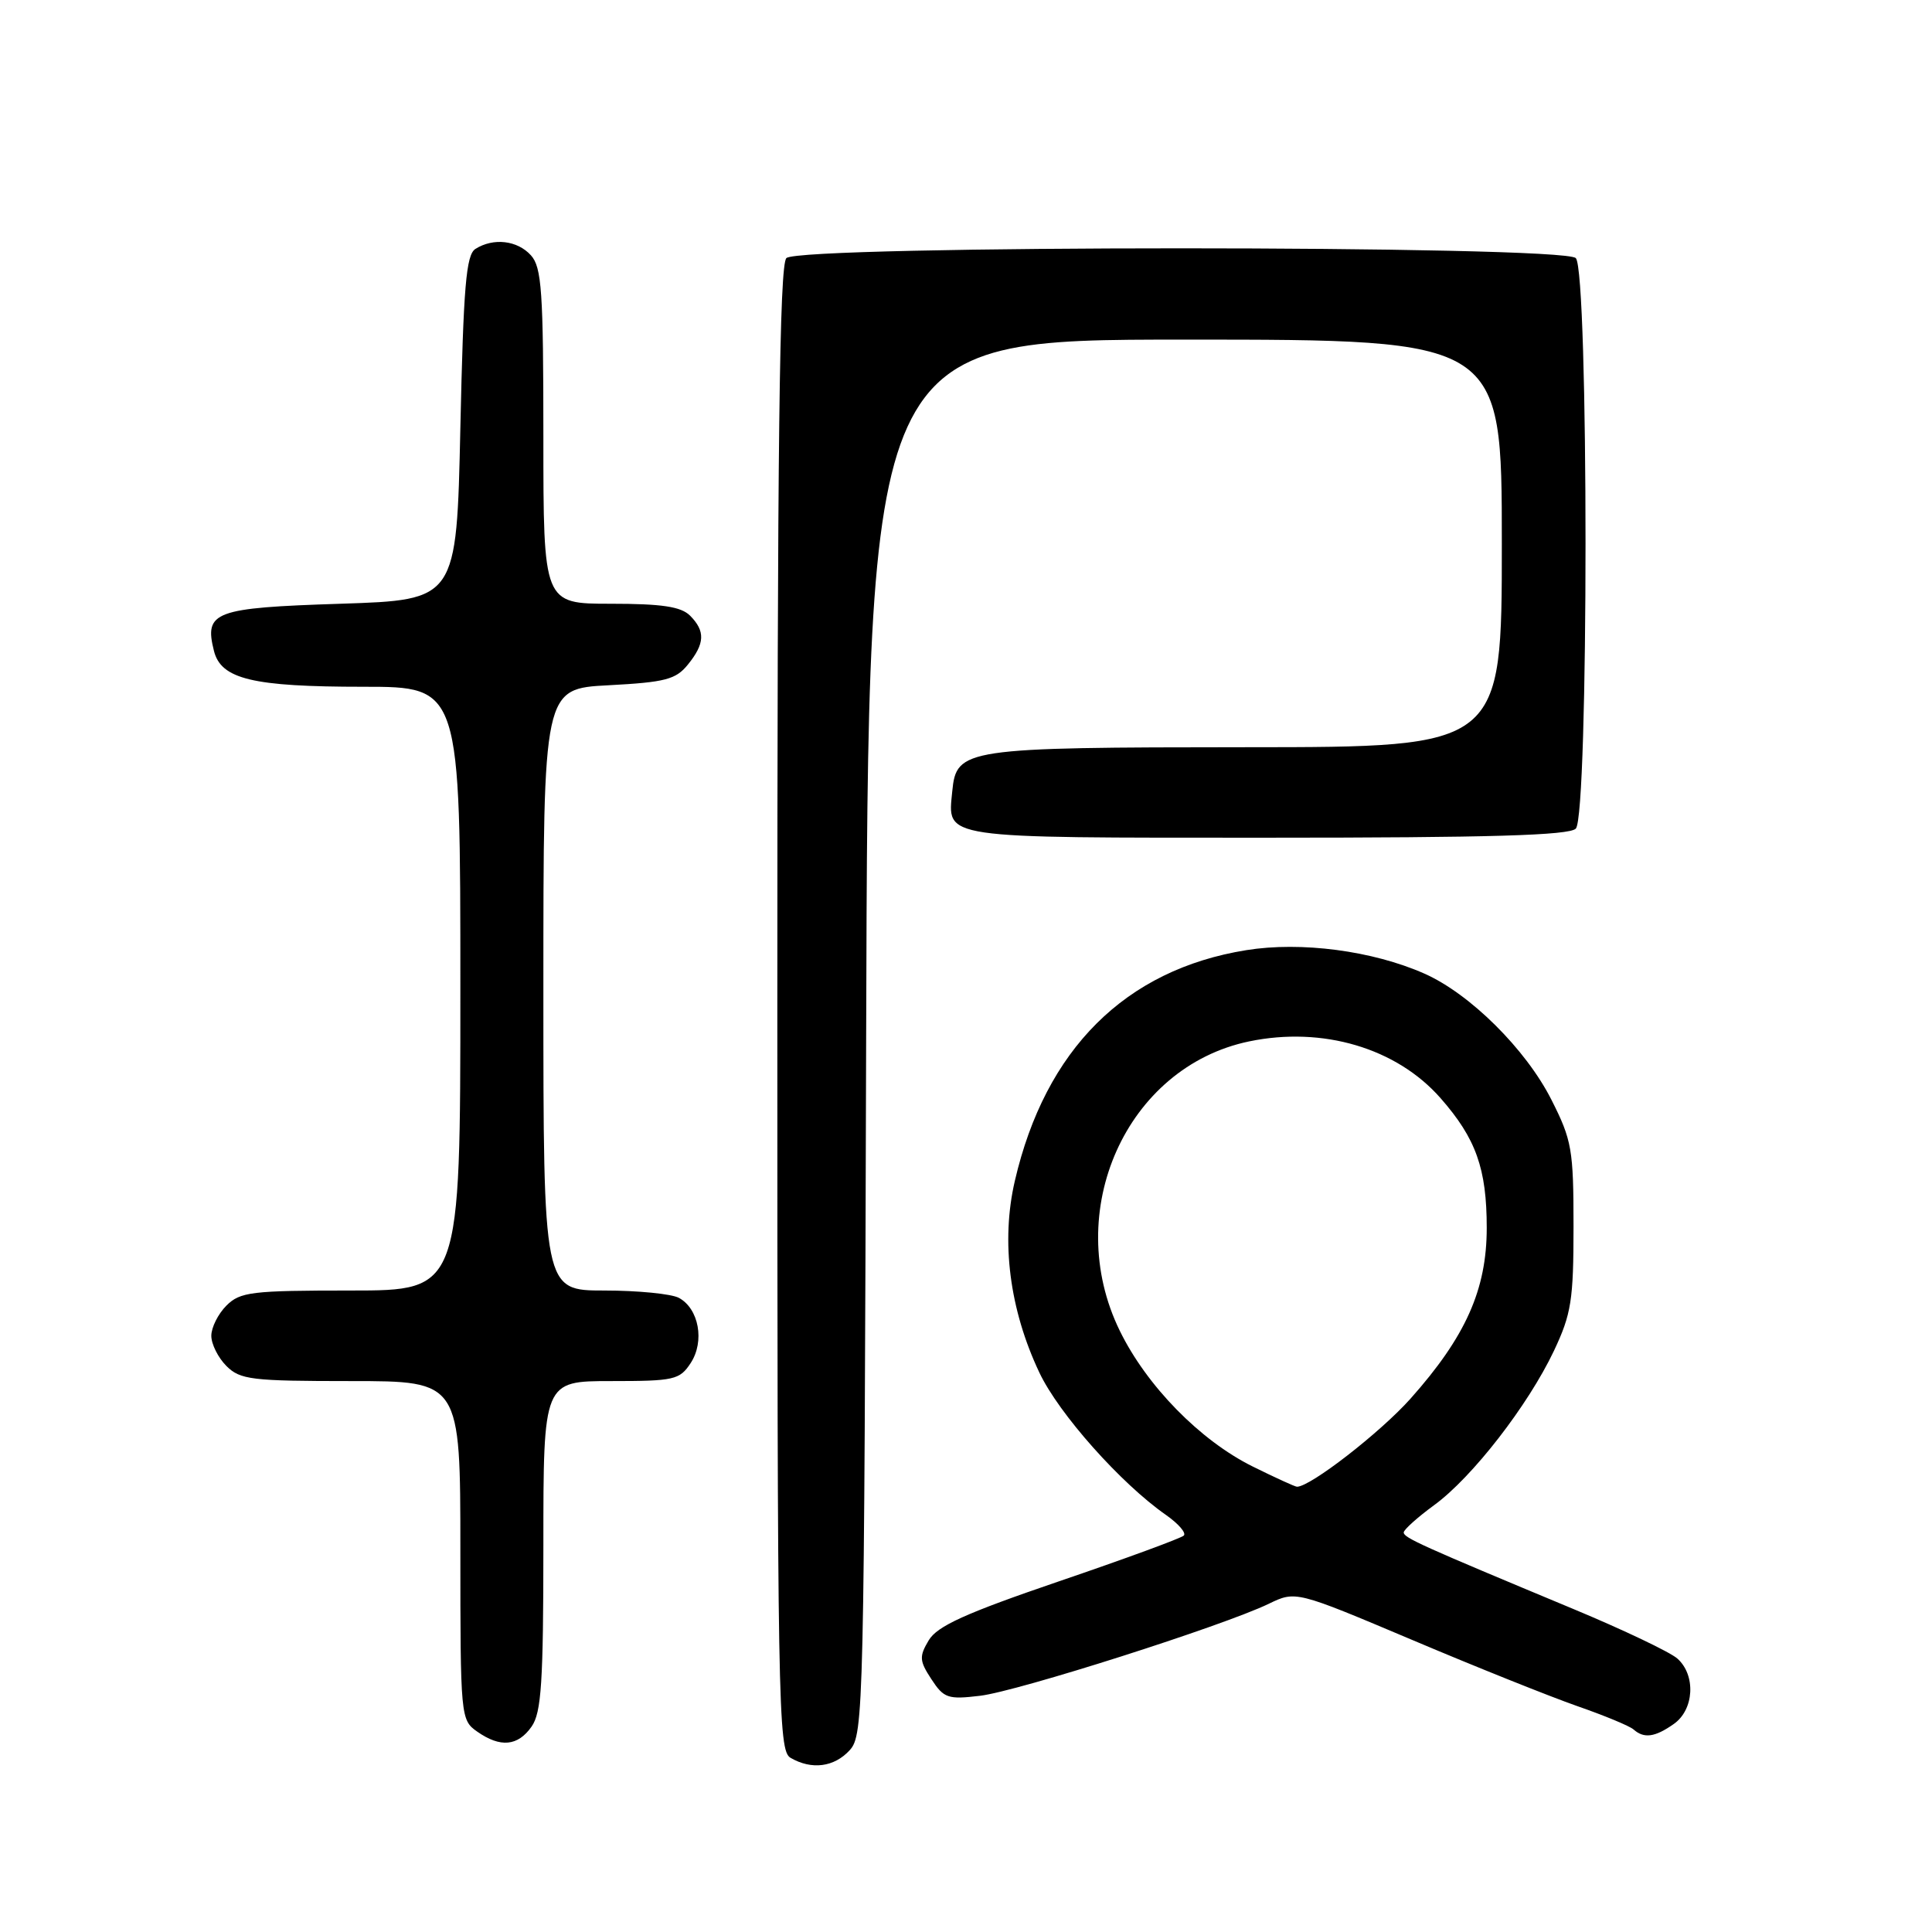 <?xml version="1.0" encoding="UTF-8" standalone="no"?>
<!DOCTYPE svg PUBLIC "-//W3C//DTD SVG 1.1//EN" "http://www.w3.org/Graphics/SVG/1.1/DTD/svg11.dtd" >
<svg xmlns="http://www.w3.org/2000/svg" xmlns:xlink="http://www.w3.org/1999/xlink" version="1.1" viewBox="0 0 256 256">
 <g >
 <path fill="currentColor"
d=" M 112.60 231.90 C 114.44 229.86 114.51 226.65 114.77 137.40 C 115.03 45.00 115.03 45.00 157.02 45.00 C 199.00 45.00 199.00 45.00 199.00 72.00 C 199.00 99.00 199.00 99.00 165.25 99.01 C 127.75 99.03 126.73 99.18 126.18 104.84 C 125.57 111.20 124.24 111.00 167.92 111.00 C 197.45 111.00 207.91 110.69 208.80 109.80 C 210.52 108.08 210.52 35.92 208.80 34.20 C 207.07 32.47 105.93 32.47 104.20 34.20 C 103.28 35.12 103.00 58.57 103.00 133.65 C 103.00 226.17 103.10 231.96 104.75 232.92 C 107.55 234.55 110.54 234.16 112.60 231.90 Z  M 70.44 228.78 C 71.74 226.93 72.00 222.87 72.00 204.78 C 72.00 183.00 72.00 183.00 80.98 183.00 C 89.34 183.00 90.06 182.84 91.52 180.61 C 93.40 177.74 92.61 173.40 89.95 171.97 C 88.95 171.44 84.50 171.00 80.07 171.00 C 72.00 171.00 72.00 171.00 72.00 131.13 C 72.00 91.25 72.00 91.25 80.65 90.80 C 88.15 90.40 89.55 90.04 91.15 88.06 C 93.41 85.27 93.48 83.63 91.43 81.57 C 90.23 80.38 87.71 80.00 80.93 80.00 C 72.00 80.00 72.00 80.00 72.00 57.83 C 72.00 38.60 71.78 35.41 70.35 33.83 C 68.55 31.84 65.38 31.48 63.00 32.98 C 61.76 33.76 61.41 37.93 61.00 56.71 C 60.50 79.50 60.50 79.50 45.11 80.00 C 28.36 80.54 27.04 81.04 28.35 86.25 C 29.29 89.99 33.47 91.00 48.15 91.00 C 61.00 91.00 61.00 91.00 61.00 131.00 C 61.00 171.00 61.00 171.00 46.50 171.00 C 33.33 171.00 31.82 171.18 30.00 173.00 C 28.90 174.10 28.00 175.90 28.00 177.00 C 28.00 178.10 28.90 179.90 30.00 181.00 C 31.82 182.82 33.33 183.00 46.50 183.00 C 61.00 183.00 61.00 183.00 61.00 205.44 C 61.00 227.50 61.04 227.91 63.22 229.44 C 66.30 231.60 68.61 231.39 70.44 228.78 Z  M 221.78 228.44 C 224.49 226.55 224.74 221.96 222.25 219.76 C 221.29 218.91 215.10 215.96 208.50 213.21 C 188.24 204.77 186.00 203.76 186.00 203.06 C 186.00 202.69 187.82 201.06 190.03 199.44 C 195.07 195.77 202.47 186.23 205.90 179.00 C 208.21 174.11 208.50 172.28 208.50 162.50 C 208.50 152.32 208.28 151.07 205.57 145.72 C 202.18 139.02 194.77 131.67 188.72 129.00 C 181.86 125.97 172.40 124.73 165.14 125.90 C 149.10 128.48 138.51 139.04 134.47 156.48 C 132.61 164.49 133.76 173.51 137.72 181.87 C 140.29 187.32 148.53 196.58 154.50 200.74 C 156.15 201.90 157.21 203.12 156.86 203.47 C 156.51 203.82 149.08 206.55 140.36 209.52 C 127.91 213.77 124.19 215.46 123.06 217.35 C 121.78 219.50 121.82 220.07 123.42 222.51 C 125.06 225.02 125.61 225.21 129.86 224.70 C 134.82 224.12 162.09 215.42 168.10 212.52 C 171.69 210.78 171.69 210.78 187.10 217.29 C 195.57 220.88 205.43 224.82 209.00 226.07 C 212.57 227.31 215.93 228.70 216.45 229.16 C 217.84 230.39 219.28 230.20 221.78 228.44 Z  M 165.95 194.30 C 159.01 190.85 151.94 183.63 148.38 176.34 C 140.65 160.55 149.23 141.38 165.52 137.99 C 175.26 135.97 185.05 138.87 190.88 145.51 C 195.58 150.86 197.00 154.86 197.00 162.70 C 197.00 170.88 194.21 177.12 186.89 185.34 C 182.89 189.82 173.64 197.00 171.86 197.00 C 171.60 197.00 168.94 195.78 165.95 194.30 Z "/>
</g>
</svg>